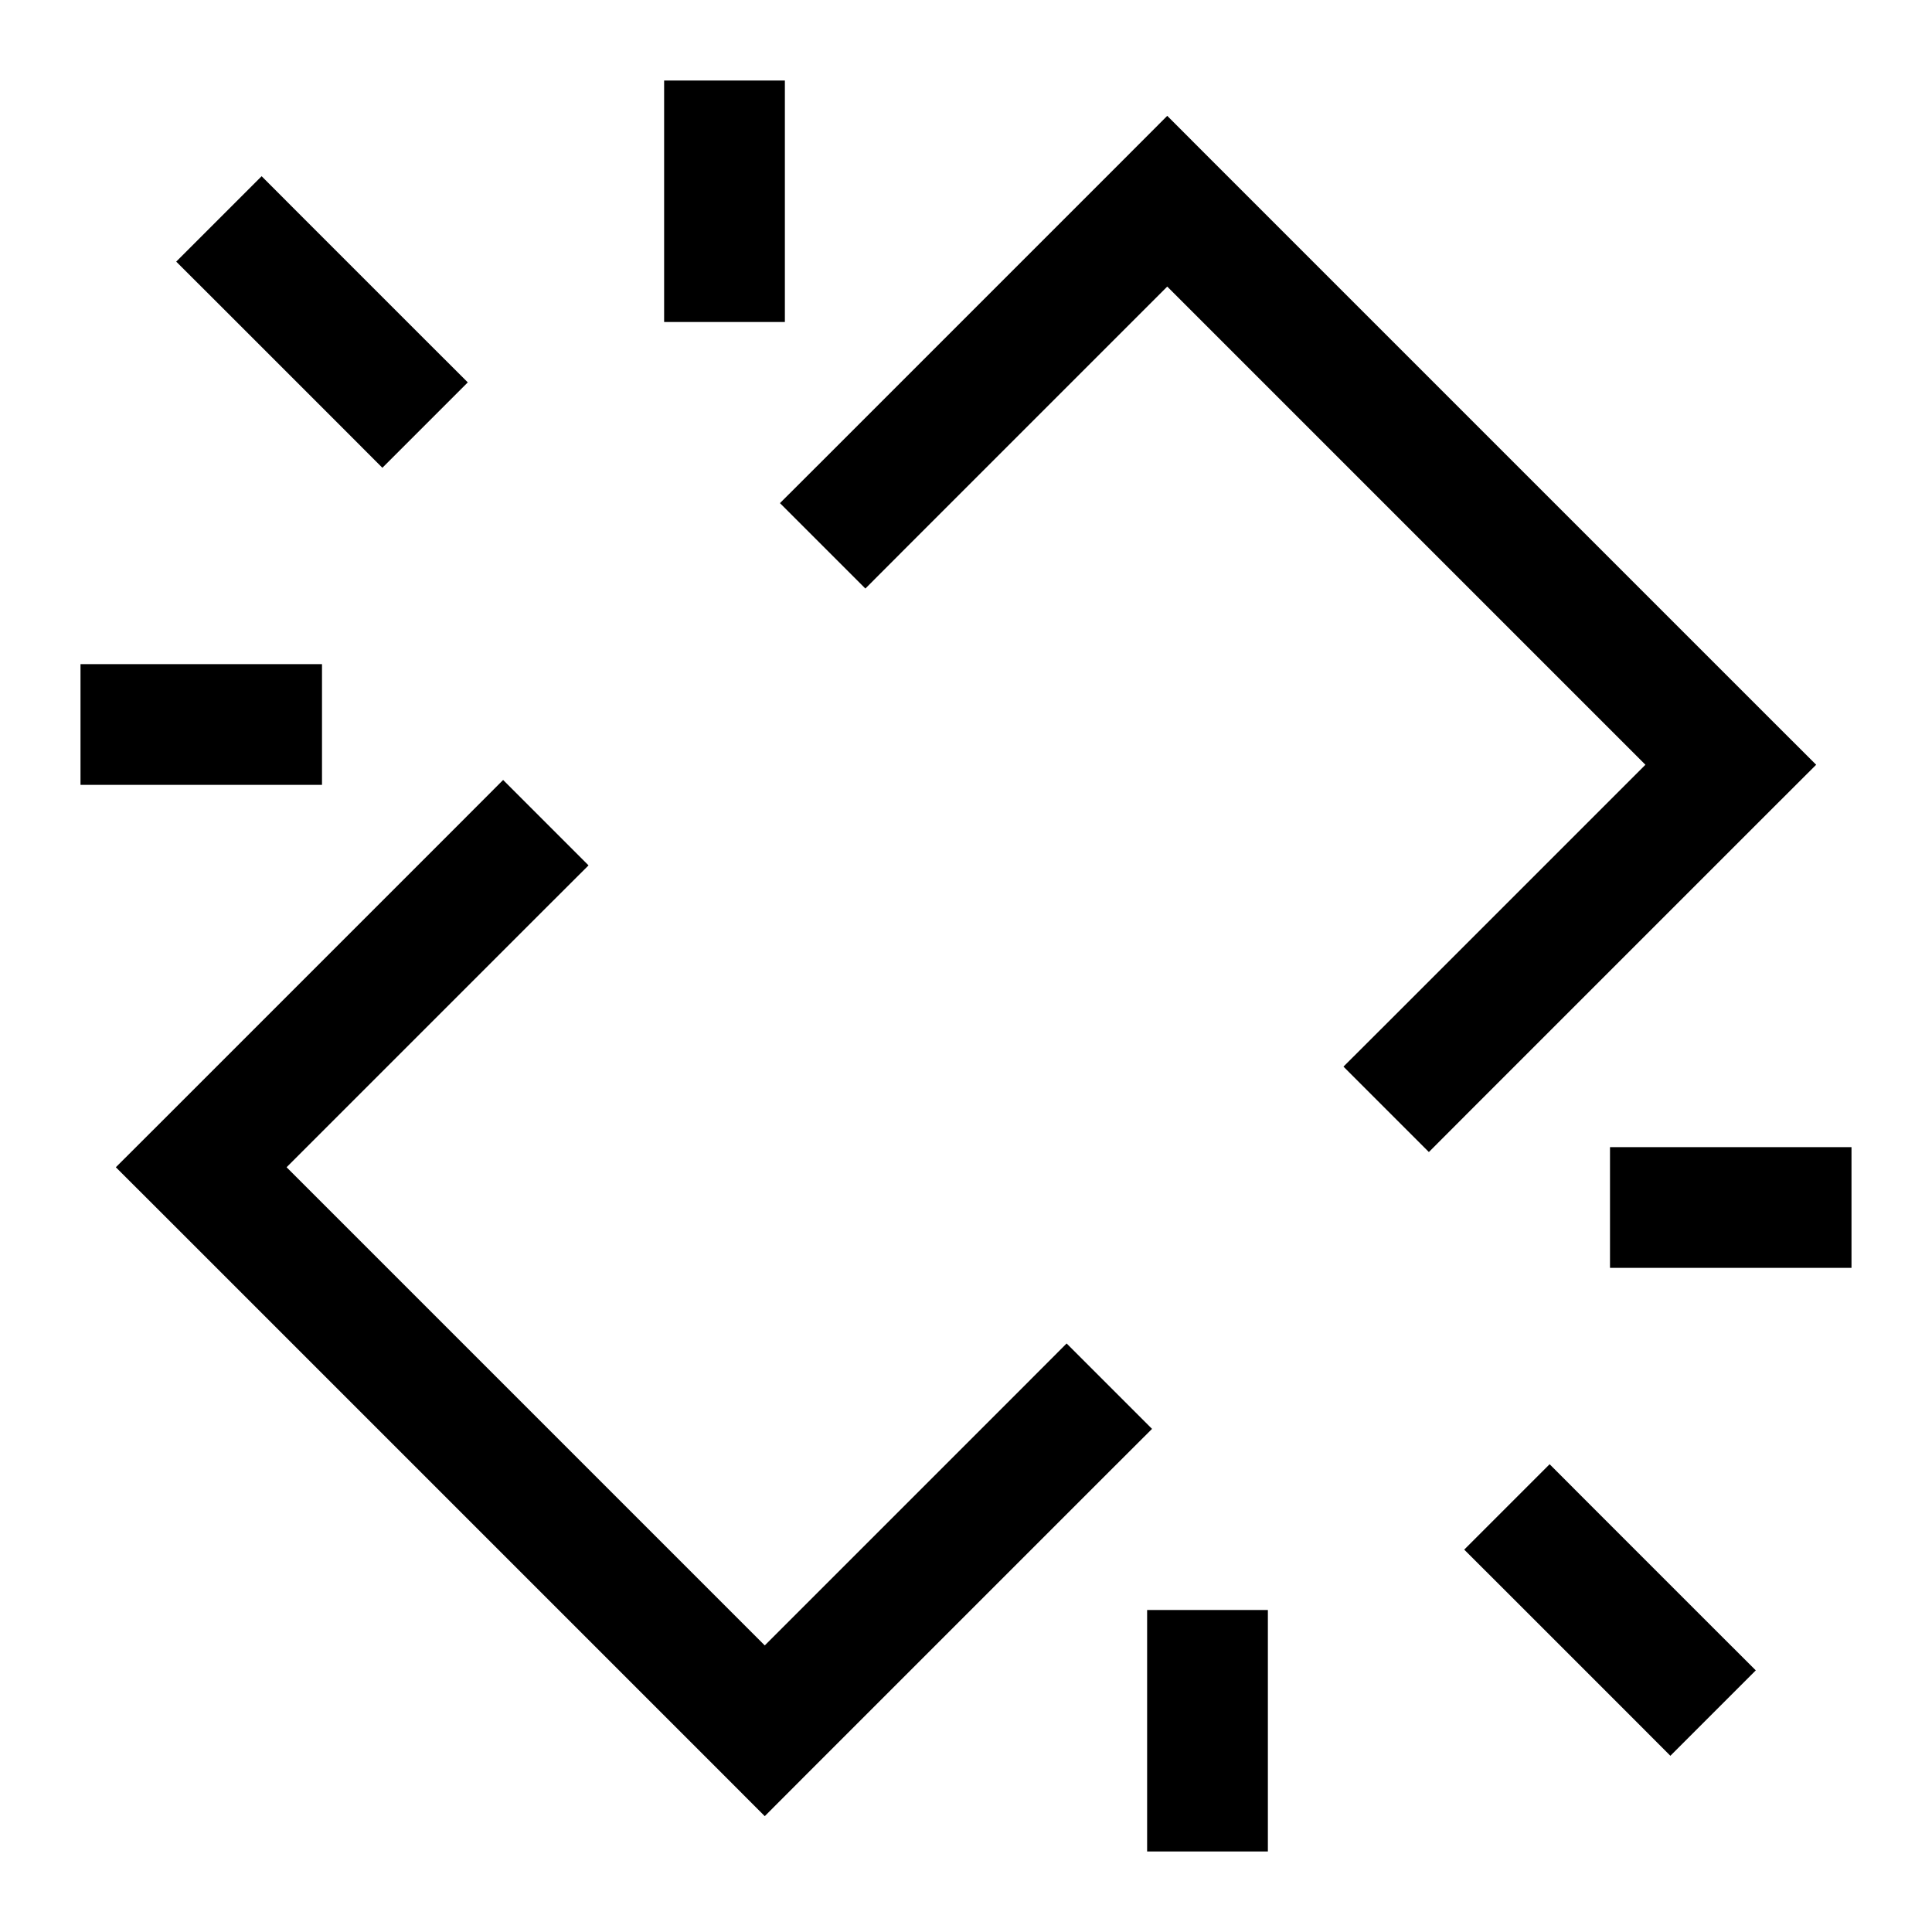 <svg width="24" height="24" viewBox="0 0 24 24" fill="none" xmlns="http://www.w3.org/2000/svg">
<path d="M8.25 3.25V4H9.75V3.25H8.25ZM9.75 1.75V1H8.25V1.75H9.75ZM15.75 20.75V20H14.25V20.75H15.75ZM14.25 22.25V23H15.75V22.25H14.25ZM3.25 9.75H4V8.25H3.25V9.75ZM1.75 8.25H1V9.75H1.75V8.25ZM20.75 14.25H20V15.75H20.75V14.25ZM22.25 15.75H23V14.25H22.25V15.75ZM4.22 5.28L4.75 5.811L5.811 4.75L5.28 4.22L4.22 5.28ZM3.78 2.72L3.25 2.189L2.189 3.25L2.72 3.78L3.78 2.72ZM19.78 18.72L19.25 18.189L18.189 19.25L18.72 19.78L19.78 18.72ZM20.22 21.28L20.75 21.811L21.811 20.75L21.28 20.22L20.22 21.28ZM2.5 14.5L1.97 13.97L1.439 14.5L1.97 15.03L2.5 14.5ZM9.5 21.5L8.97 22.03L9.5 22.561L10.03 22.03L9.5 21.5ZM21.5 9.5L22.03 10.03L22.561 9.5L22.03 8.97L21.5 9.5ZM14.5 2.5L15.03 1.97L14.5 1.439L13.97 1.97L14.5 2.5ZM10.22 5.72L9.689 6.25L10.75 7.311L11.28 6.78L10.22 5.72ZM6.78 11.28L7.311 10.75L6.25 9.689L5.72 10.22L6.78 11.28ZM17.22 12.72L16.689 13.25L17.75 14.311L18.28 13.78L17.22 12.72ZM13.78 18.28L14.311 17.75L13.25 16.689L12.72 17.22L13.78 18.28ZM9.75 3.25V1.75H8.25V3.25H9.75ZM14.25 20.75V22.25H15.75V20.75H14.25ZM3.25 8.25H1.75V9.75H3.25V8.25ZM20.75 15.75H22.25V14.25H20.75V15.75ZM5.28 4.22L3.78 2.72L2.72 3.78L4.22 5.28L5.28 4.22ZM18.72 19.78L20.22 21.28L21.28 20.22L19.78 18.72L18.72 19.78ZM1.97 15.03L8.97 22.03L10.03 20.97L3.03 13.97L1.97 15.03ZM22.03 8.97L15.03 1.97L13.97 3.03L20.97 10.03L22.03 8.97ZM13.97 1.97L10.22 5.72L11.28 6.78L15.03 3.03L13.97 1.97ZM5.72 10.22L1.97 13.97L3.03 15.03L6.78 11.28L5.72 10.22ZM18.28 13.78L22.03 10.03L20.97 8.97L17.22 12.72L18.28 13.78ZM10.03 22.03L13.78 18.28L12.72 17.22L8.97 20.97L10.03 22.03Z" fill="black"/>
</svg>
